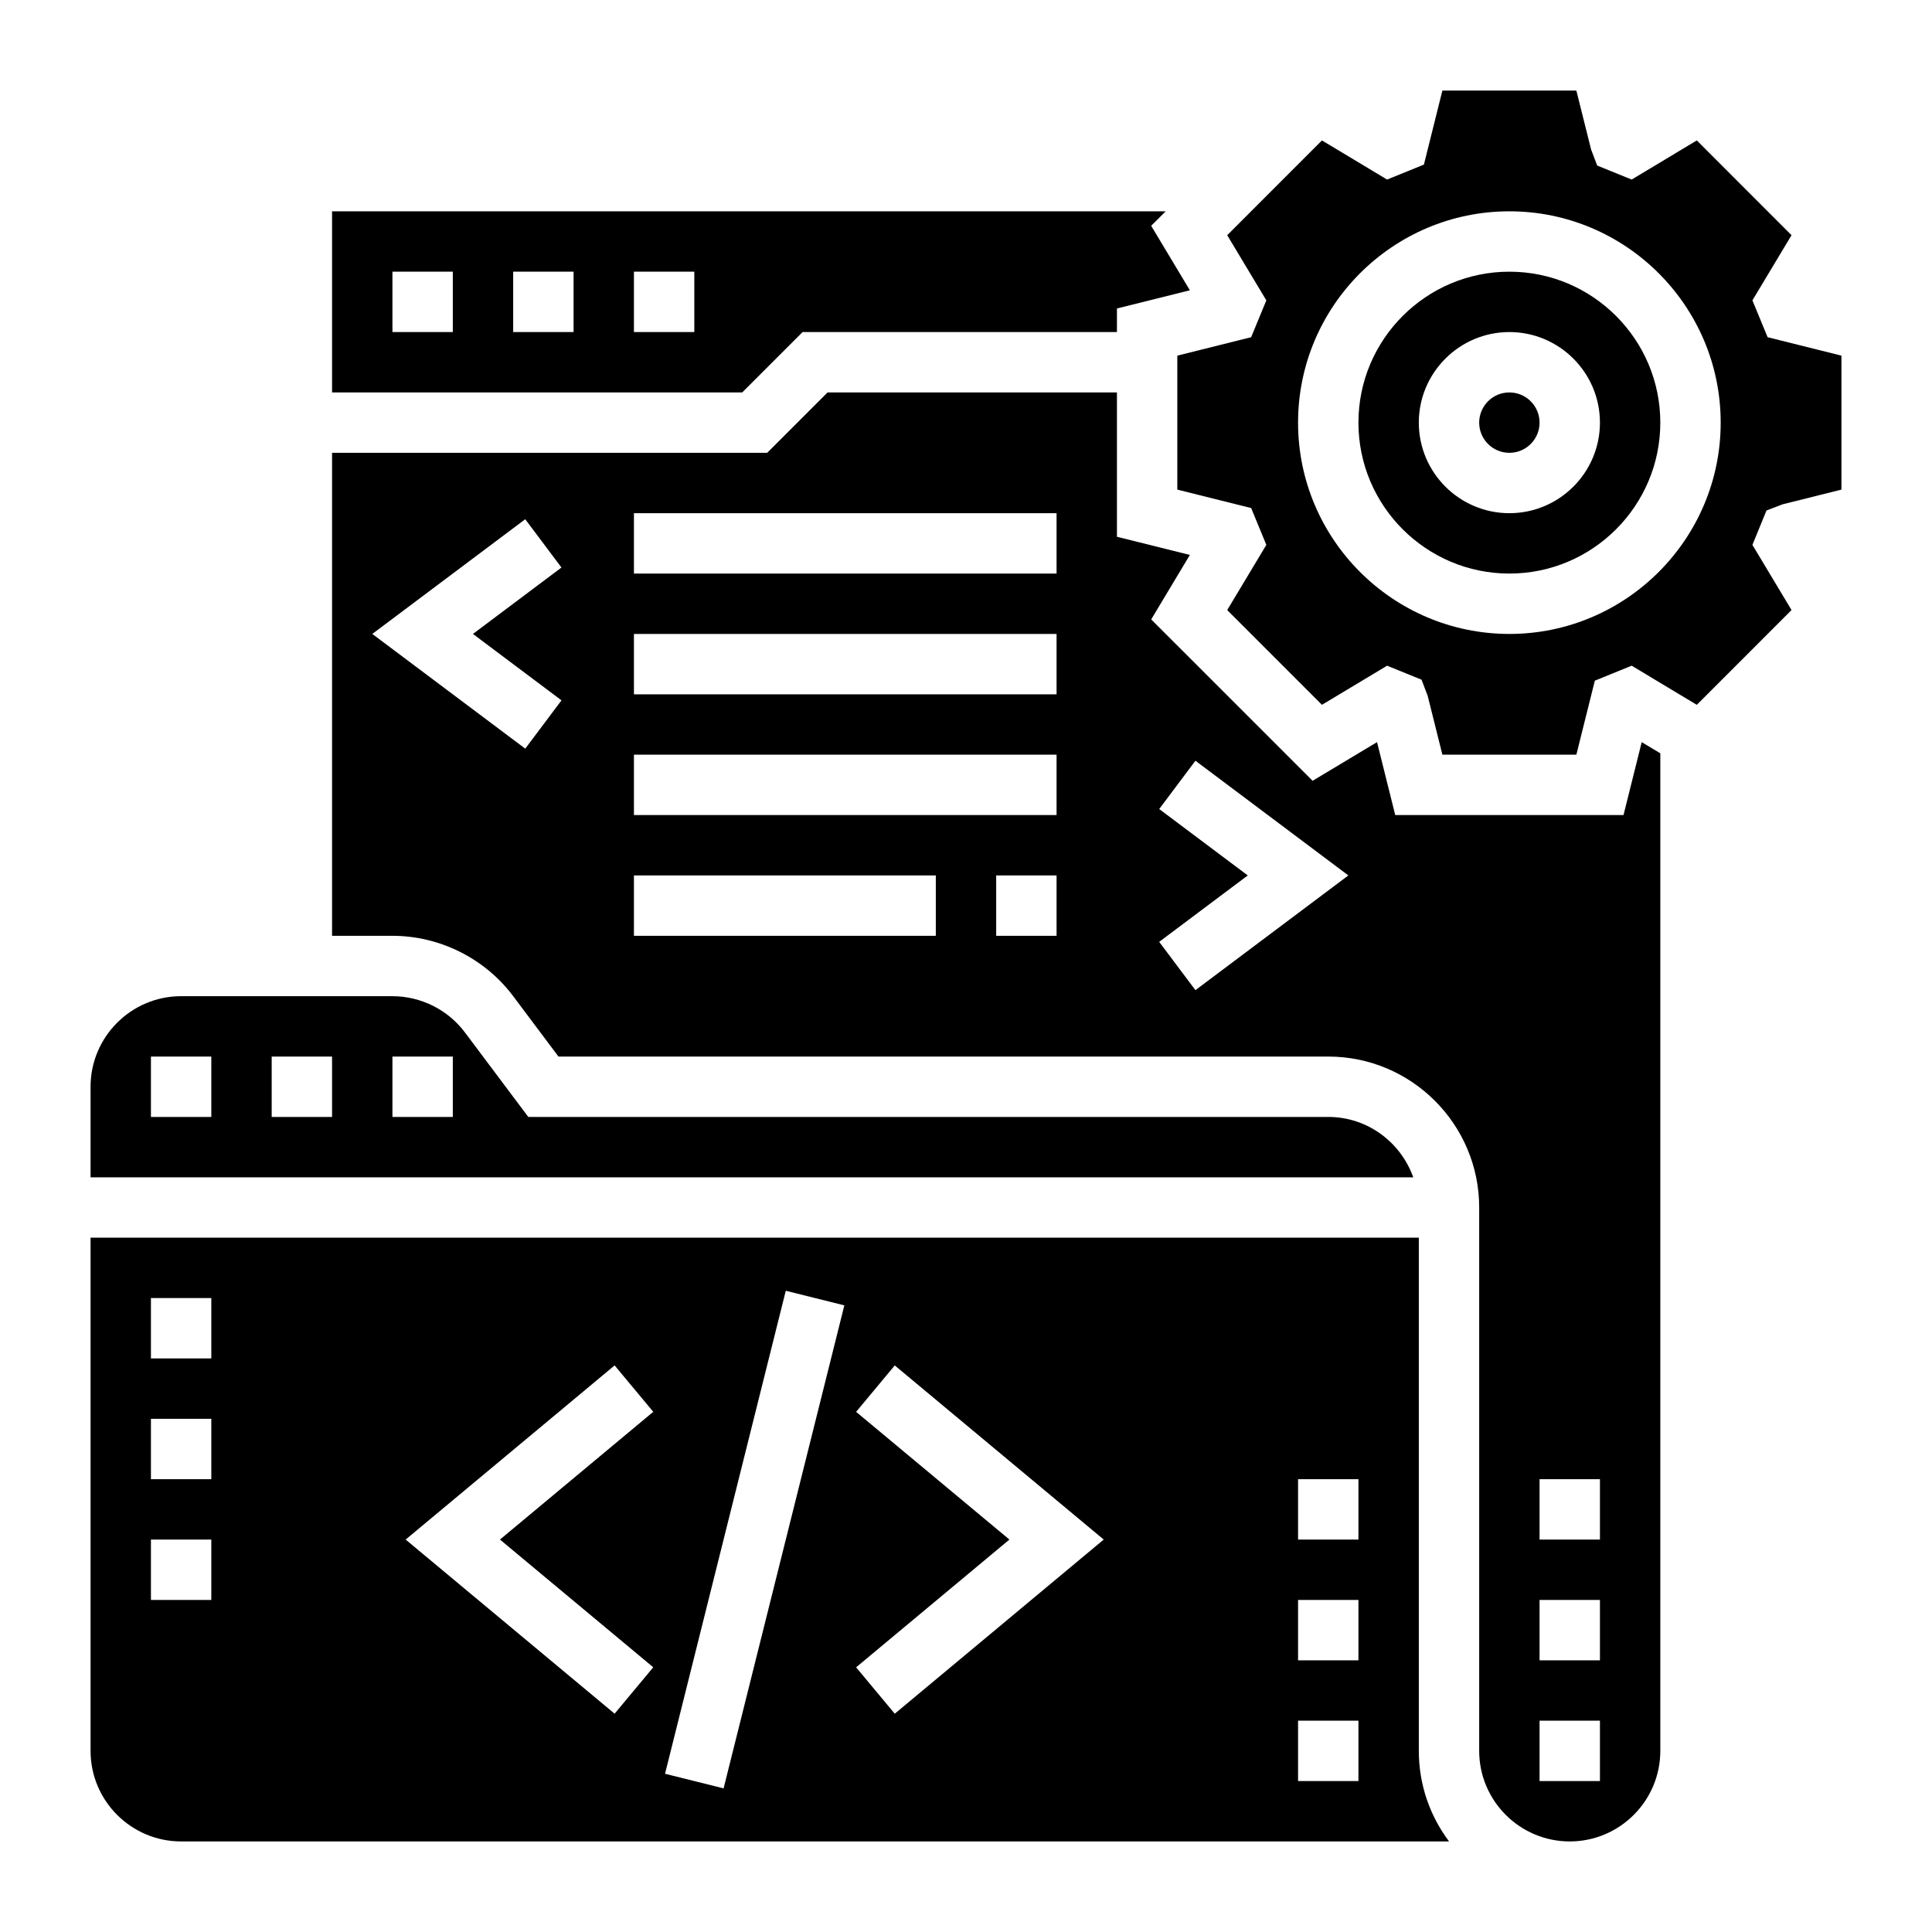 <svg id="Layer_5" enable-background="new 0 0 64 64" height="512" viewBox="0 0 64 64" width="512" xmlns="http://www.w3.org/2000/svg"><path d="m53.781 27h-7.562l-.603-2.416-2.134 1.281-5.347-5.346 1.281-2.136-2.416-.602v-4.781h-9.586l-2 2h-14.414v16h2c1.565 0 3.061.747 4 1.999l1.5 2.001h25.5c2.757 0 5 2.243 5 5v18c0 1.654 1.346 3 3 3s3-1.346 3-3v-33.046l-.616-.37zm-35.181-3.8-1.2 1.6-5.067-3.8 5.066-3.8 1.2 1.6-2.932 2.2zm12.4 7.8h-10v-2h10zm4 0h-2v-2h2zm0-4h-14v-2h14zm0-4h-14v-2h14zm0-4h-14v-2h14zm4.6 13.8-1.2-1.6 2.934-2.2-2.934-2.2 1.2-1.6 5.066 3.8zm13.4 26.2h-2v-2h2zm0-4h-2v-2h2zm0-4h-2v-2h2z"/><path d="m44 37h-26.5l-2.1-2.801c-.563-.751-1.461-1.199-2.4-1.199h-7c-1.654 0-3 1.346-3 3v3h43.816c-.414-1.161-1.514-2-2.816-2zm-37 0h-2v-2h2zm4 0h-2v-2h2zm4 0h-2v-2h2z"/><circle cx="50" cy="14" r="1"/><path d="m47 41h-44v17c0 1.654 1.346 3 3 3h42.002c-.628-.836-1.002-1.875-1.002-3zm-40 12h-2v-2h2zm0-4h-2v-2h2zm0-4h-2v-2h2zm14.64 10.231-1.28 1.537-6.922-5.768 6.922-5.769 1.28 1.537-5.078 4.232zm2.33 4.011-1.94-.484 4-16 1.94.484zm5.67-2.473-1.28-1.537 5.078-4.232-5.078-4.231 1.28-1.537 6.922 5.768zm15.36 2.231h-2v-2h2zm0-4h-2v-2h2zm0-4h-2v-2h2z"/><path d="m26.586 11h10.414v-.781l2.416-.603-1.282-2.136.481-.48h-27.615v6h13.586zm-11.586 0h-2v-2h2zm4 0h-2v-2h2zm4 0h-2v-2h2z"/><path d="m50 9c-2.757 0-5 2.243-5 5s2.243 5 5 5 5-2.243 5-5-2.243-5-5-5zm0 8c-1.654 0-3-1.346-3-3s1.346-3 3-3 3 1.346 3 3-1.346 3-3 3z"/><path d="m59.051 16.706 1.949-.487v-4.438l-2.446-.611-.503-1.22 1.296-2.159-3.138-3.139-2.158 1.296-1.142-.464-.203-.535-.487-1.949h-4.438l-.612 2.452-1.22.496-2.158-1.296-3.138 3.139 1.296 2.159-.503 1.22-2.446.611v4.438l2.446.611.503 1.22-1.296 2.159 3.138 3.139 2.158-1.296 1.142.464.203.535.487 1.949h4.438l.612-2.452 1.22-.496 2.158 1.296 3.138-3.139-1.296-2.159.466-1.139zm-9.051 4.294c-3.86 0-7-3.141-7-7s3.14-7 7-7 7 3.141 7 7-3.14 7-7 7z"/></svg>
